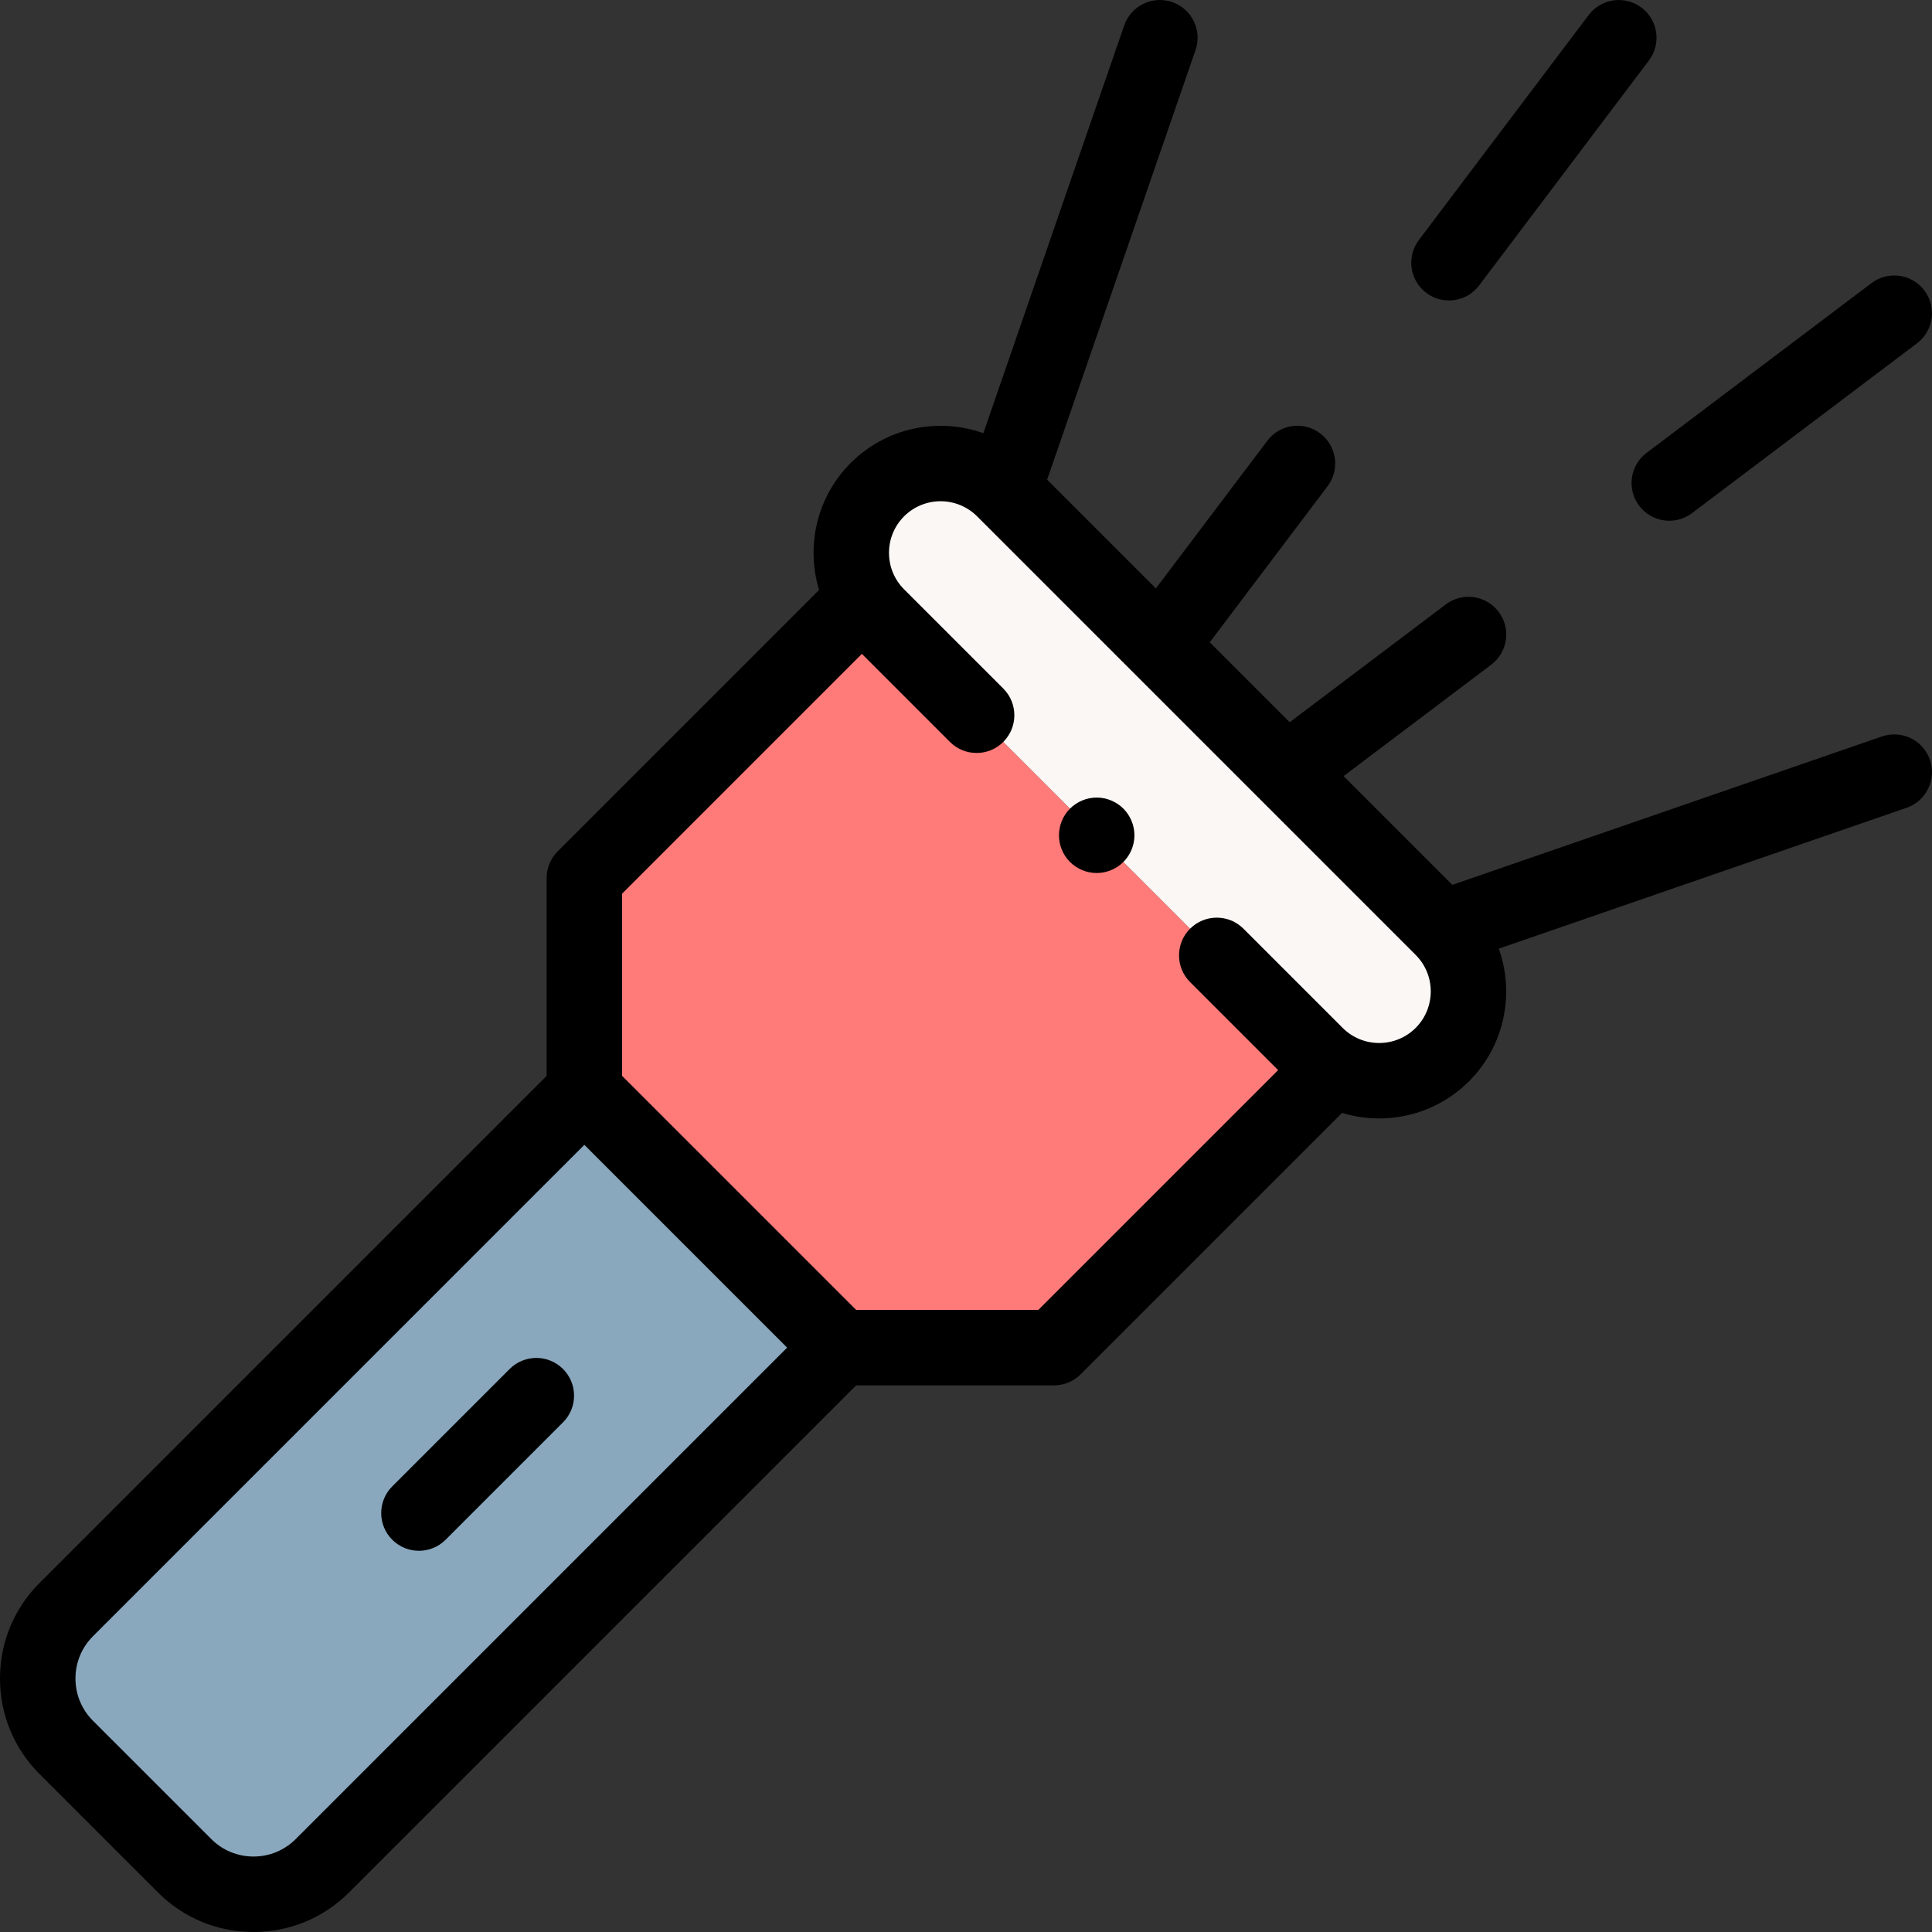 <svg id="Capa_1" enable-background="new 0 0 512.003 512.003" height="512" viewBox="0 0 512.003 512.003" width="512" xmlns="http://www.w3.org/2000/svg"><rect x="0" y="0" width="512.003" height="512.003" fill="#333333" stroke="none"/><g id="XMLID_1605_"><path id="XMLID_1643_" d="m222.745 357.139-67.882-67.882c0-22.091 0-34.477 0-56.568l73.549-73.549 124.451 124.451-73.549 73.549c-22.092-.001-34.477-.001-56.569-.001z" fill="#ff7b79"/><path id="XMLID_1642_" d="m382.239 245.991-116.228-116.228c-9.247-9.247-24.24-9.247-33.488 0-9.247 9.247-9.247 24.24 0 33.488l116.228 116.228c9.247 9.247 24.24 9.247 33.488 0 9.248-9.247 9.248-24.24 0-33.488z" fill="#faf7f5"/><path id="XMLID_1641_" d="m48.915 494.436-31.348-31.348c-10.089-10.089-10.089-26.445 0-36.534l137.297-137.297 67.882 67.882-137.297 137.297c-10.089 10.088-26.446 10.088-36.534 0z" fill="#8aa8bd"/><g id="XMLID_843_"><path id="XMLID_844_" d="m135.064 362.796-31.112 31.112c-3.905 3.905-3.905 10.237 0 14.142 1.953 1.952 4.512 2.929 7.071 2.929 2.56 0 5.118-.977 7.071-2.929l31.112-31.112c3.905-3.905 3.905-10.237 0-14.143-3.906-3.903-10.236-3.903-14.142.001z"/><path id="XMLID_888_" d="m511.452 201.357c-1.804-5.222-7.499-7.987-12.717-6.188l-113.848 39.328-28.819-28.819 39.131-29.535c4.408-3.327 5.284-9.598 1.957-14.006-3.326-4.407-9.597-5.285-14.006-1.957l-41.361 31.219-21.186-21.186 31.219-41.361c3.327-4.408 2.451-10.679-1.957-14.006-4.41-3.328-10.68-2.451-14.006 1.957l-29.535 39.131-28.819-28.819 39.328-113.848c1.803-5.22-.967-10.913-6.188-12.717-5.216-1.8-10.913.965-12.717 6.188l-37.328 108.06c-11.874-4.223-25.661-1.593-35.149 7.894-9.092 9.092-11.883 22.13-8.385 33.652l-69.274 69.274c-1.875 1.876-2.929 4.419-2.929 7.071v52.426l-134.367 134.368c-6.769 6.767-10.496 15.766-10.496 25.338 0 9.571 3.727 18.57 10.495 25.338l31.349 31.349v-.001c6.768 6.769 15.767 10.496 25.338 10.496s18.57-3.727 25.338-10.495l134.368-134.368h52.426c2.652 0 5.195-1.054 7.071-2.929l69.274-69.274c3.201.972 6.518 1.463 9.836 1.463 8.625 0 17.25-3.282 23.815-9.849 9.488-9.488 12.116-23.275 7.893-35.148l108.061-37.329c5.221-1.804 7.991-7.498 6.188-12.717zm-433.075 286.009c-2.99 2.99-6.966 4.637-11.195 4.637s-8.205-1.647-11.195-4.637v-.001l-31.35-31.349c-2.99-2.99-4.637-6.966-4.637-11.195s1.646-8.205 4.638-11.195l130.225-130.226 53.739 53.739zm296.791-214.957c-5.334 5.334-14.012 5.334-19.346 0l-26.292-26.293c-3.904-3.903-10.234-3.904-14.143 0-3.905 3.905-3.905 10.237 0 14.143l23.332 23.332-63.549 63.549h-48.283l-62.024-62.024v-48.283l63.548-63.548 23.332 23.333c3.906 3.904 10.236 3.904 14.143 0 3.905-3.905 3.905-10.237 0-14.143l-26.293-26.292c-5.334-5.335-5.334-14.014-.001-19.347 5.336-5.334 14.015-5.334 19.347 0l116.228 116.229c5.335 5.331 5.335 14.01.001 19.344z"/><path id="XMLID_890_" d="m377.976 77.604c1.804 1.361 3.919 2.02 6.017 2.02 3.03 0 6.023-1.372 7.989-3.977l45-59.62c3.327-4.408 2.451-10.679-1.957-14.006-4.41-3.328-10.68-2.451-14.006 1.957l-45 59.62c-3.328 4.408-2.452 10.679 1.957 14.006z"/><path id="XMLID_891_" d="m434.398 134.027c1.966 2.605 4.959 3.977 7.989 3.977 2.098 0 4.213-.658 6.017-2.02l59.62-45c4.408-3.327 5.284-9.598 1.957-14.006-3.326-4.408-9.597-5.285-14.006-1.957l-59.62 45c-4.408 3.327-5.284 9.597-1.957 14.006z"/><path id="XMLID_892_" d="m290.64 211.362c-2.64 0-5.21 1.07-7.08 2.931-1.859 1.859-2.92 4.439-2.92 7.069 0 2.641 1.061 5.21 2.92 7.07 1.87 1.86 4.44 2.93 7.08 2.93 2.63 0 5.21-1.069 7.07-2.93 1.859-1.86 2.93-4.43 2.93-7.07 0-2.63-1.07-5.199-2.93-7.069-1.87-1.861-4.44-2.931-7.07-2.931z"/></g></g></svg>